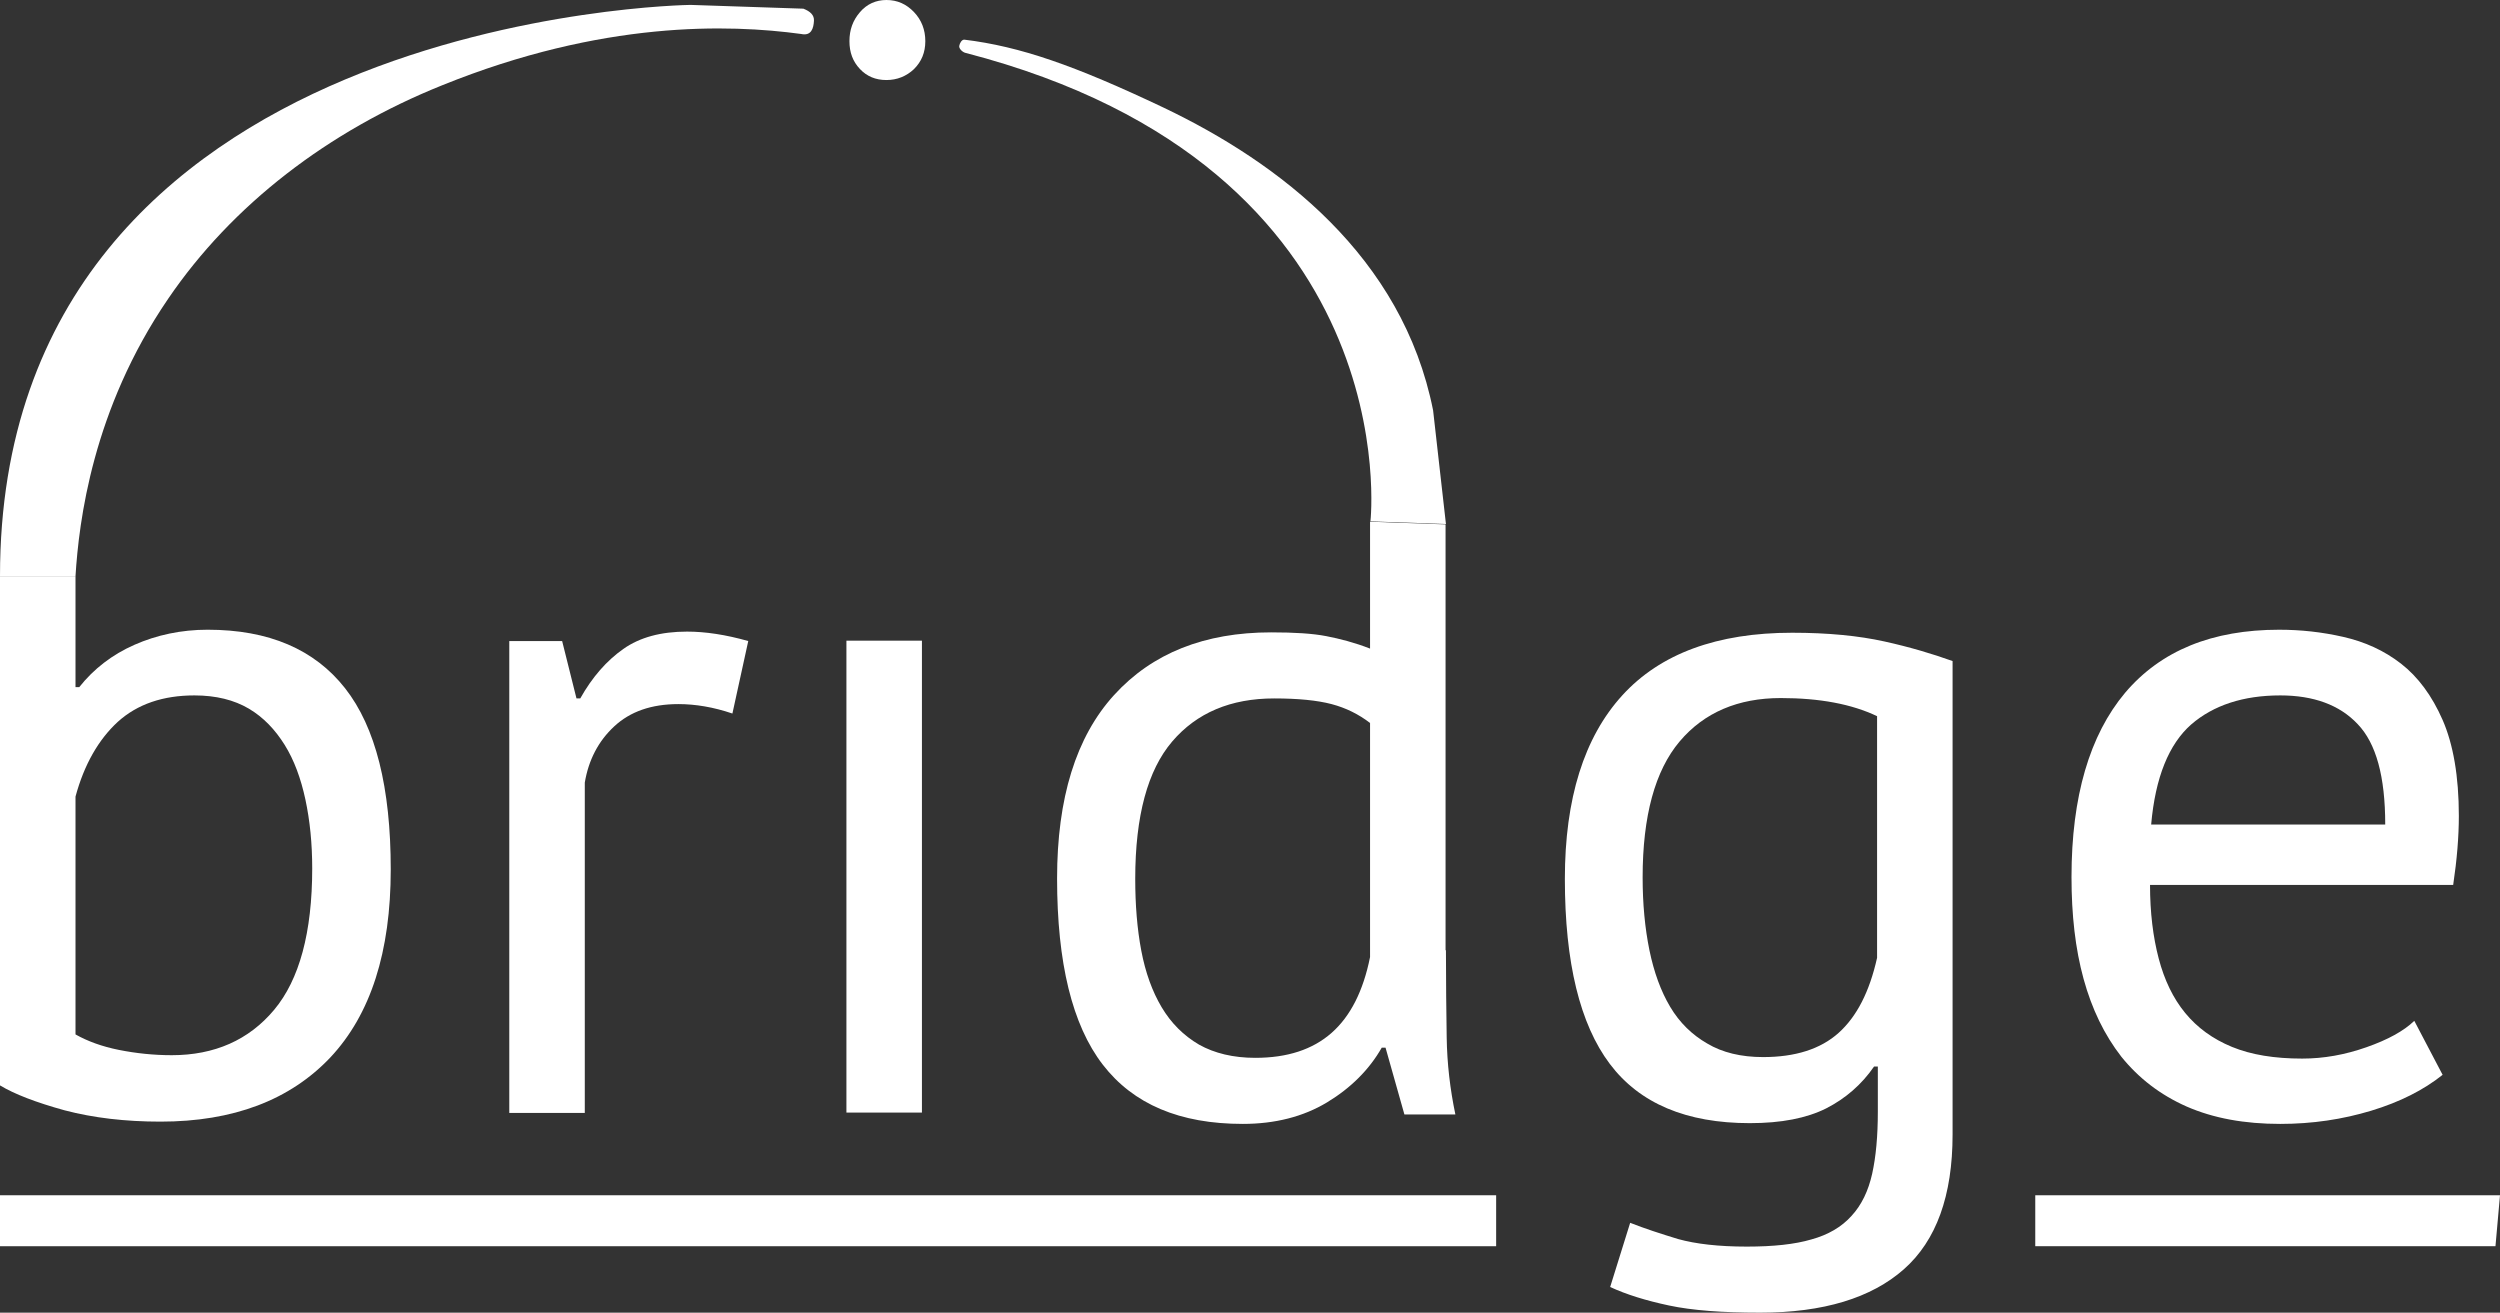 <?xml version="1.0" encoding="utf-8"?>
<!-- Generator: Adobe Illustrator 25.0.0, SVG Export Plug-In . SVG Version: 6.00 Build 0)  -->
<svg version="1.1" id="Layer_1" xmlns="http://www.w3.org/2000/svg" xmlns:xlink="http://www.w3.org/1999/xlink" x="0px" y="0px"
	 viewBox="0 0 66.22 34.77" style="enable-background:new 0 0 66.22 34.77;" xml:space="preserve">
<rect x="0" y="0" width="66.22" height="34.77" fill="#333333" stroke="none"/>
<style type="text/css">
	.st0{fill:#FFFFFF;}
</style>
<g class="wl">
	<path class="st0" d="M0,15.26h2v2.94h0.1c0.38-0.48,0.87-0.86,1.46-1.12s1.24-0.4,1.94-0.4c1.62,0,2.83,0.52,3.64,1.55
		c0.81,1.03,1.21,2.63,1.21,4.8c0,2.18-0.53,3.84-1.6,4.98c-1.07,1.13-2.57,1.7-4.5,1.7c-0.93,0-1.78-0.1-2.54-0.3
		C0.95,29.2,0.38,28.98,0,28.75V15.26z M5.15,18.42c-0.83,0-1.51,0.23-2.03,0.7C2.61,19.59,2.23,20.25,2,21.1v6.3
		c0.32,0.18,0.7,0.32,1.15,0.41c0.45,0.09,0.92,0.14,1.4,0.14c1.13,0,2.04-0.4,2.71-1.2c0.67-0.8,1.01-2.05,1.01-3.75
		c0-0.65-0.06-1.26-0.18-1.82s-0.3-1.05-0.55-1.45S6.98,19,6.59,18.77C6.2,18.54,5.72,18.42,5.15,18.42z"/>
	<path class="st0" d="M19.4,18.9c-0.5-0.17-0.98-0.25-1.43-0.25c-0.72,0-1.28,0.2-1.7,0.59c-0.42,0.39-0.68,0.89-0.78,1.49v8.75h-2
		v-12.5h1.4l0.38,1.52h0.1c0.32-0.57,0.7-1,1.14-1.31c0.44-0.31,1-0.46,1.69-0.46c0.48,0,1.02,0.08,1.62,0.25L19.4,18.9z"/>
	<path class="st0" d="M22.42,16.97h2v12.5h-2V16.97z"/>
	<path class="st0" d="M38.3,25.17c0,0.85,0.01,1.62,0.02,2.31s0.09,1.37,0.23,2.04H37.2l-0.5-1.77h-0.1
		c-0.33,0.58-0.82,1.07-1.45,1.45c-0.63,0.38-1.38,0.57-2.23,0.57c-1.67,0-2.9-0.52-3.71-1.57C28.4,27.15,28,25.5,28,23.27
		c0-2.13,0.5-3.75,1.51-4.86s2.4-1.66,4.16-1.66c0.62,0,1.1,0.03,1.46,0.1c0.36,0.07,0.75,0.17,1.16,0.33v-3.36l2,0.07V25.17z
		 M33.25,28.02c0.85,0,1.52-0.22,2.02-0.66s0.84-1.11,1.02-2.01v-6.2c-0.3-0.23-0.64-0.4-1.02-0.5c-0.38-0.1-0.89-0.15-1.52-0.15
		c-1.15,0-2.05,0.38-2.7,1.14s-0.98,1.97-0.98,3.64c0,0.68,0.05,1.32,0.16,1.9s0.29,1.08,0.54,1.5s0.58,0.75,0.99,0.99
		C32.17,27.9,32.67,28.02,33.25,28.02z"/>
	<path class="st0" d="M51.72,30.05c0,1.62-0.43,2.81-1.29,3.57s-2.13,1.15-3.81,1.15c-1,0-1.8-0.06-2.41-0.19s-1.13-0.29-1.56-0.49
		l0.53-1.7c0.38,0.15,0.81,0.29,1.27,0.43c0.47,0.13,1.07,0.2,1.82,0.2c0.7,0,1.27-0.06,1.71-0.19c0.44-0.12,0.8-0.33,1.06-0.62
		c0.27-0.29,0.45-0.67,0.55-1.12s0.15-1,0.15-1.64v-1.2h-0.1c-0.33,0.48-0.76,0.85-1.27,1.11c-0.52,0.26-1.19,0.39-2.02,0.39
		c-1.68,0-2.92-0.52-3.71-1.57c-0.79-1.05-1.19-2.68-1.19-4.9c0-2.13,0.51-3.75,1.52-4.86s2.52-1.66,4.5-1.66
		c0.95,0,1.76,0.08,2.44,0.23s1.28,0.33,1.81,0.52V30.05z M46.7,28c0.85,0,1.52-0.21,2-0.64c0.48-0.43,0.82-1.09,1.02-1.99v-6.4
		c-0.67-0.32-1.52-0.48-2.55-0.48c-1.13,0-2.03,0.38-2.68,1.15c-0.65,0.77-0.98,1.97-0.98,3.6c0,0.7,0.06,1.34,0.18,1.93
		c0.12,0.58,0.3,1.08,0.55,1.5s0.58,0.74,0.98,0.97C45.62,27.88,46.12,28,46.7,28z"/>
	<path class="st0" d="M64.7,28.47c-0.5,0.4-1.13,0.72-1.89,0.95c-0.76,0.23-1.56,0.35-2.41,0.35c-0.95,0-1.77-0.15-2.48-0.46
		c-0.7-0.31-1.27-0.75-1.73-1.32c-0.45-0.58-0.78-1.26-1-2.06c-0.22-0.8-0.32-1.7-0.32-2.7c0-2.13,0.48-3.76,1.42-4.88
		c0.95-1.12,2.31-1.67,4.08-1.67c0.57,0,1.13,0.06,1.7,0.19s1.08,0.36,1.53,0.71c0.45,0.35,0.82,0.85,1.1,1.49
		c0.28,0.64,0.43,1.49,0.43,2.54c0,0.55-0.05,1.16-0.15,1.83h-8.03c0,0.73,0.08,1.38,0.23,1.95c0.15,0.57,0.38,1.05,0.7,1.44
		c0.32,0.39,0.73,0.69,1.24,0.9c0.51,0.21,1.13,0.31,1.86,0.31c0.57,0,1.13-0.1,1.7-0.3c0.57-0.2,0.99-0.43,1.27-0.7L64.7,28.47z
		 M60.4,18.42c-0.98,0-1.77,0.26-2.36,0.77c-0.59,0.52-0.95,1.4-1.06,2.65h6.2c0-1.27-0.24-2.15-0.73-2.66
		C61.97,18.67,61.28,18.42,60.4,18.42z"/>
</g>
<path class="st0" d="M22.5,1.09c0-0.3,0.09-0.55,0.28-0.77C22.96,0.11,23.2,0,23.48,0c0.29,0,0.53,0.11,0.73,0.32
	c0.2,0.21,0.3,0.47,0.3,0.77s-0.1,0.54-0.3,0.74c-0.2,0.19-0.45,0.29-0.73,0.29c-0.29,0-0.52-0.1-0.7-0.29
	C22.59,1.63,22.5,1.39,22.5,1.09z"/>
<path class="st0" d="M0,15.26C0,0.35,18.29,0.13,18.29,0.13c1.13,0.04,1.86,0.06,2.99,0.1c0.18,0.07,0.29,0.17,0.28,0.32
	c-0.01,0.2-0.07,0.41-0.34,0.35c-1.91-0.26-5.26-0.36-9.51,1.36C8.7,3.47,6.15,5.42,4.45,7.92C2.45,10.85,2.09,13.81,2,15.26"/>
<path class="st0" d="M36.3,12.16"/>
<path class="st0" d="M36.3,13.81c0,0,1.06-9.36-10.73-12.41c-0.08-0.02-0.18-0.12-0.16-0.19c0.01-0.06,0.06-0.16,0.13-0.16
	c1.48,0.18,2.92,0.68,5.28,1.8c3.06,1.46,6.33,3.94,7.14,8.02c0.11,1,0.23,2.01,0.34,3.01"/>
<polyline class="st0" points="0,31.66 39.63,31.66 39.63,33.01 0,33.01 "/>
<polyline class="st0" points="53.91,31.66 66.22,31.66 66.1,33.01 53.91,33.01 "/>
</svg>
